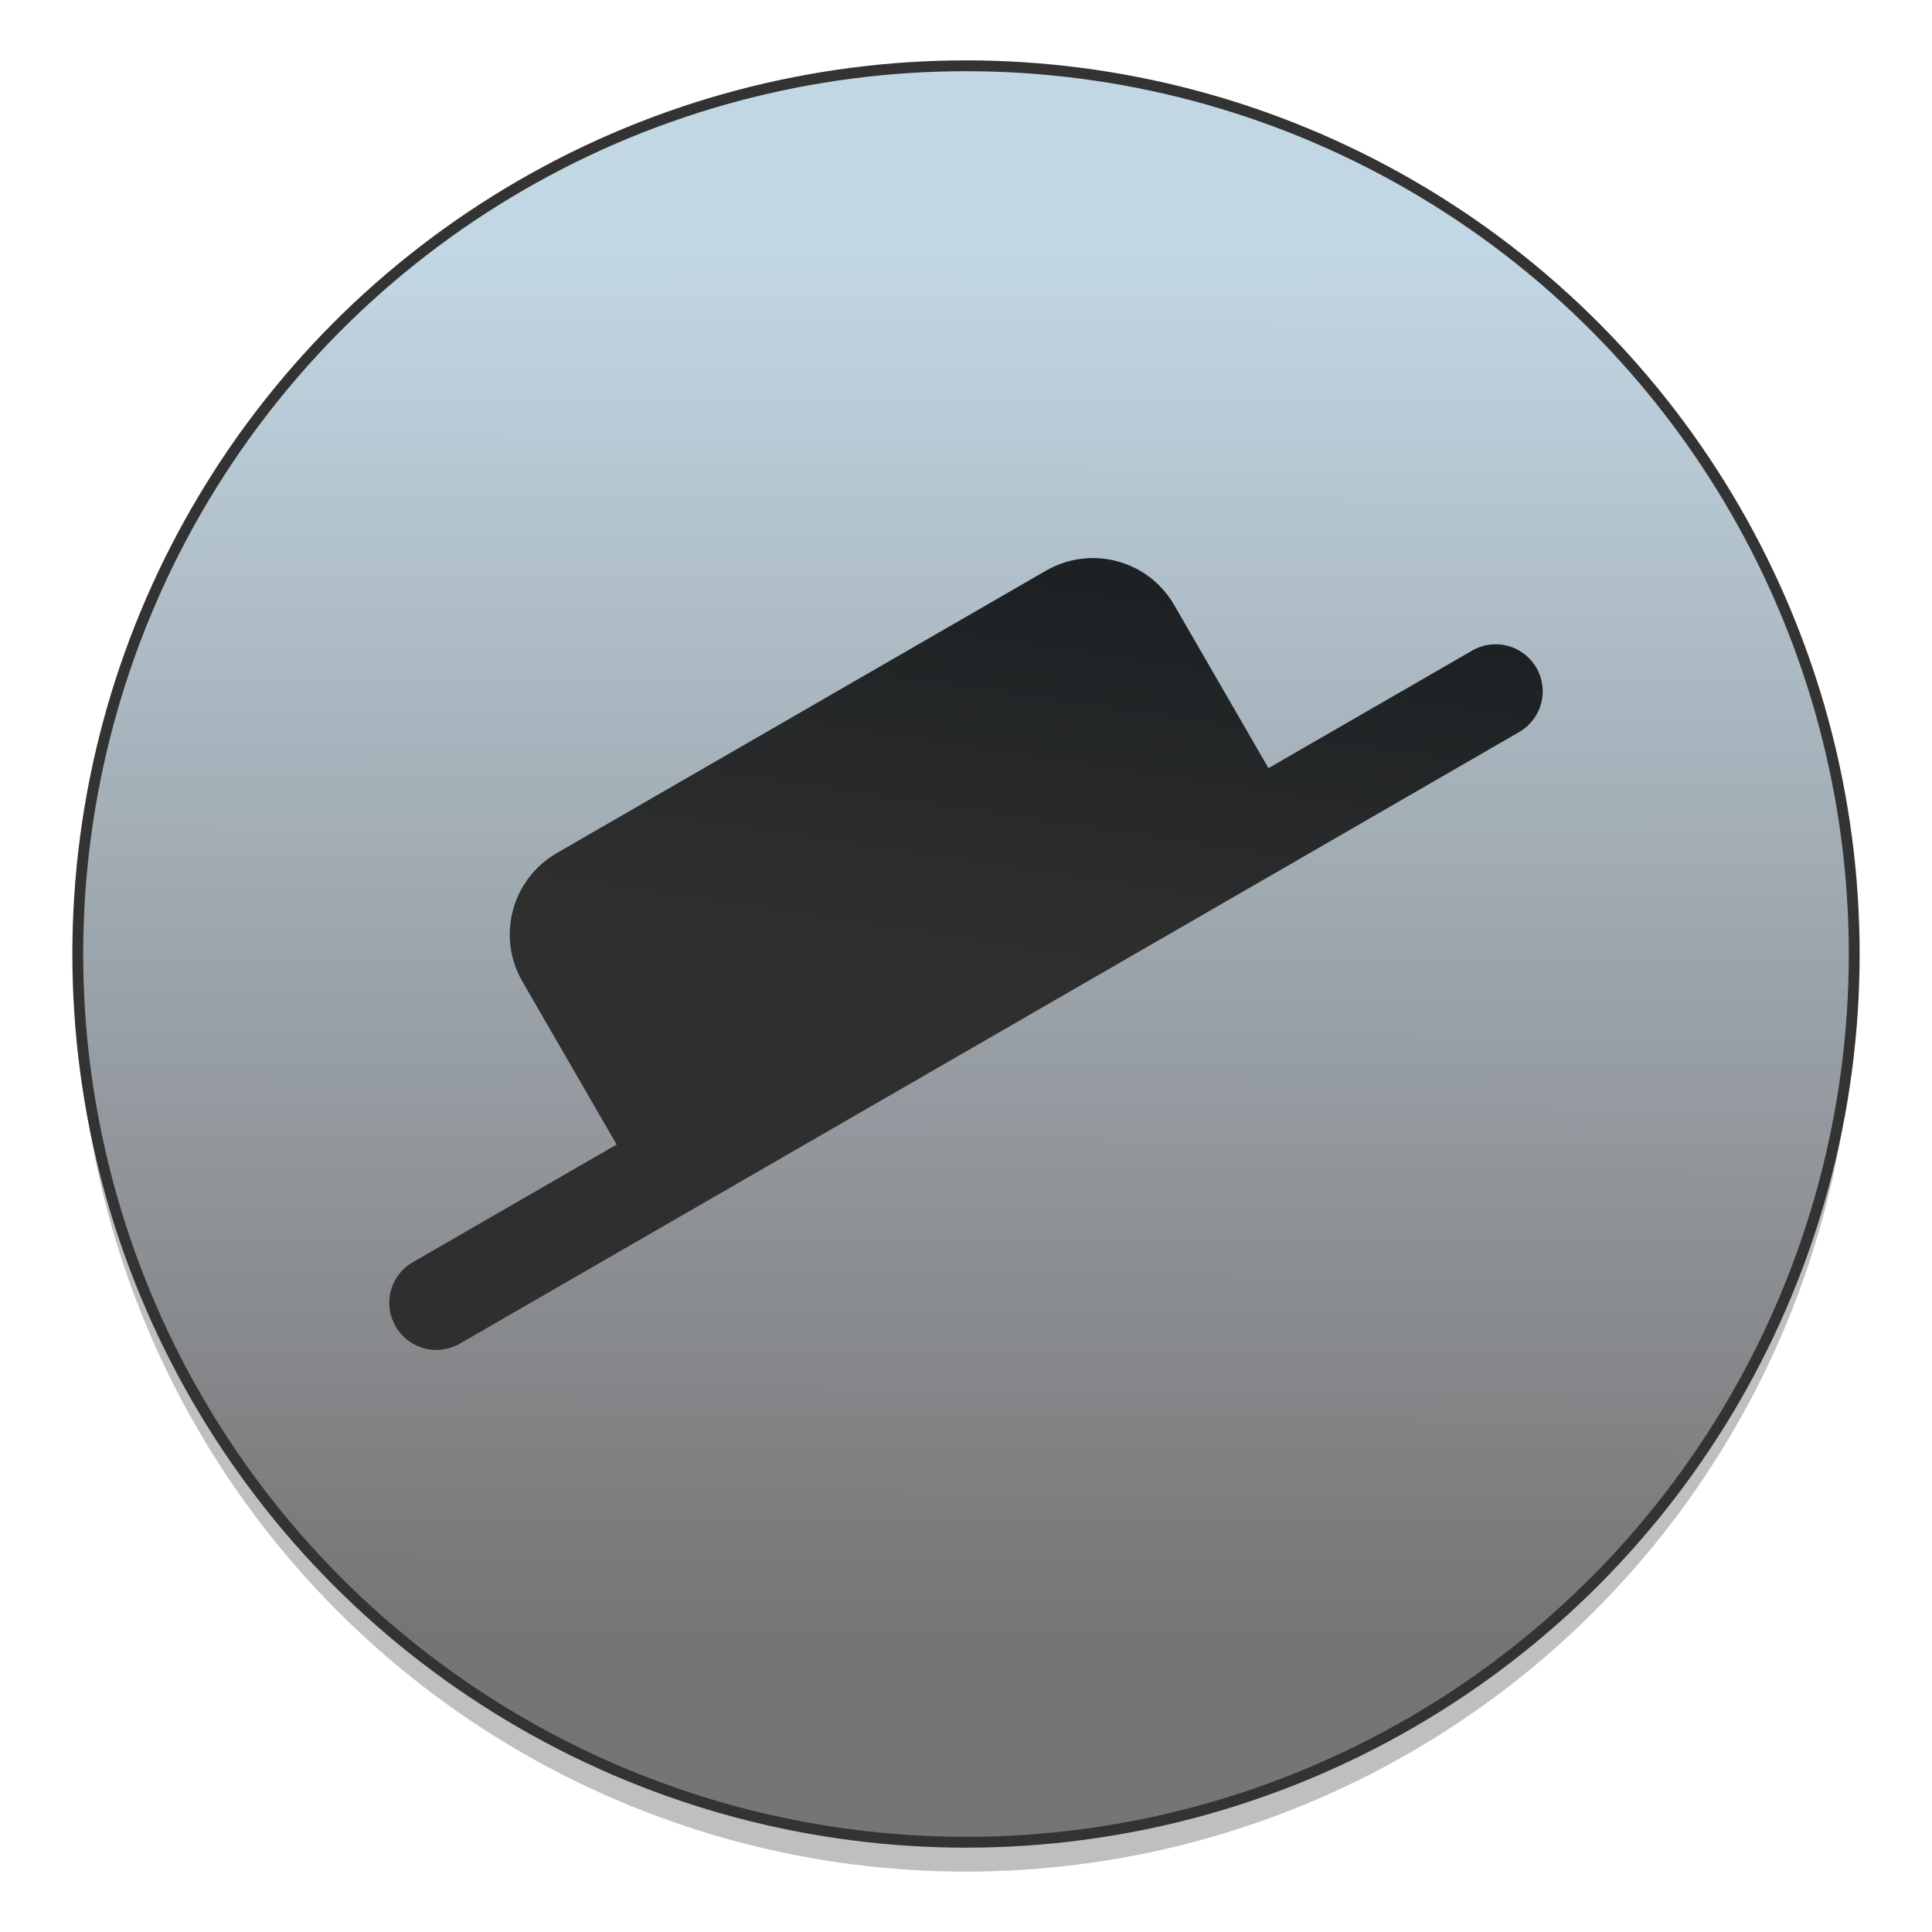 <?xml version="1.0" encoding="UTF-8" standalone="no"?>
<svg
   xmlns:osb="http://www.openswatchbook.org/uri/2009/osb"
   xmlns:dc="http://purl.org/dc/elements/1.1/"
   xmlns:cc="http://creativecommons.org/ns#"
   xmlns:rdf="http://www.w3.org/1999/02/22-rdf-syntax-ns#"
   xmlns:svg="http://www.w3.org/2000/svg"
   xmlns="http://www.w3.org/2000/svg"
   xmlns:xlink="http://www.w3.org/1999/xlink"
   xmlns:sodipodi="http://sodipodi.sourceforge.net/DTD/sodipodi-0.dtd"
   xmlns:inkscape="http://www.inkscape.org/namespaces/inkscape"
   height="128"
   viewBox="0 0 128 128"
   width="128"
   version="1.1"
   id="svg54"
   sodipodi:docname="com.github.rkoesters.xkcd-gtk.svg"
   inkscape:version="0.92.3 (2405546, 2018-03-11)">
  <defs
     id="defs58">
    <linearGradient
       inkscape:collect="always"
       id="linearGradient4143">
      <stop
         style="stop-color:#1d2123;stop-opacity:1"
         offset="0"
         id="stop4139" />
      <stop
         style="stop-color:#2f2f2f;stop-opacity:1"
         offset="1"
         id="stop4141" />
    </linearGradient>
    <linearGradient
       inkscape:collect="always"
       id="linearGradient959">
      <stop
         style="stop-color:#777474;stop-opacity:1"
         offset="0"
         id="stop955" />
      <stop
         style="stop-color:#c2d7e4;stop-opacity:1"
         offset="1"
         id="stop957" />
    </linearGradient>
    <linearGradient
       id="linearGradient6987"
       osb:paint="solid">
      <stop
         style="stop-color:#77d2fb;stop-opacity:1;"
         offset="0"
         id="stop6985" />
    </linearGradient>
    <linearGradient
       inkscape:collect="always"
       xlink:href="#linearGradient959"
       id="linearGradient961"
       x1="-71.483"
       y1="384.891"
       x2="-71.217"
       y2="272.581"
       gradientUnits="userSpaceOnUse"
       gradientTransform="matrix(0.817,0,0,0.817,81.948,-345.961)" />
    <linearGradient
       inkscape:collect="always"
       xlink:href="#linearGradient4143"
       id="linearGradient4145"
       x1="42.324"
       y1="-158.813"
       x2="39.041"
       y2="-137.02"
       gradientUnits="userSpaceOnUse"
       gradientTransform="matrix(1.157,0,0,1.157,-16.877,82.511)" />
  </defs>
  <sodipodi:namedview
     pagecolor="#ffffff"
     bordercolor="#666666"
     borderopacity="1"
     objecttolerance="10"
     gridtolerance="10"
     guidetolerance="10"
     inkscape:pageopacity="0"
     inkscape:pageshadow="2"
     inkscape:window-width="1529"
     inkscape:window-height="837"
     id="namedview56"
     showgrid="false"
     inkscape:zoom="0.921875"
     inkscape:cx="-140.70534"
     inkscape:cy="19.123701"
     inkscape:window-x="71"
     inkscape:window-y="27"
     inkscape:window-maximized="1"
     inkscape:current-layer="svg54" />
  <linearGradient
     id="a">
    <stop
       offset="0"
       stop-opacity=".314"
       id="stop2" />
    <stop
       offset=".222"
       stop-opacity=".275"
       id="stop4" />
    <stop
       offset="1"
       stop-opacity="0"
       id="stop6" />
  </linearGradient>
  <radialGradient
     id="b"
     cx="450.909"
     cy="189.579"
     gradientTransform="matrix(3.5e-7,-0.156,-0.281,-2e-7,89.046,127.191)"
     gradientUnits="userSpaceOnUse"
     r="21.167"
     xlink:href="#a" />
  <radialGradient
     id="c"
     cx="450.909"
     cy="189.579"
     gradientTransform="matrix(-3.5e-7,0.156,0.281,2e-7,-25.54,-15.055)"
     gradientUnits="userSpaceOnUse"
     r="21.167"
     xlink:href="#a" />
  <radialGradient
     id="d"
     cx="450.909"
     cy="189.579"
     gradientTransform="matrix(-3.5e-7,-0.156,0.281,-2e-7,-25.54,127.191)"
     gradientUnits="userSpaceOnUse"
     r="21.167"
     xlink:href="#a" />
  <radialGradient
     id="e"
     cx="450.909"
     cy="189.579"
     gradientTransform="matrix(3.5e-7,0.156,-0.281,2e-7,89.046,-15.055)"
     gradientUnits="userSpaceOnUse"
     r="21.167"
     xlink:href="#a" />
  <linearGradient
     id="f"
     gradientTransform="matrix(0.027,0,0,0.125,24.931,26.878)"
     gradientUnits="userSpaceOnUse"
     x1="255.323"
     x2="255.323"
     y1="233.5"
     y2="254.667">
    <stop
       offset="0"
       stop-opacity=".275"
       id="stop13" />
    <stop
       offset="1"
       stop-opacity="0"
       id="stop15" />
  </linearGradient>
  <linearGradient
     id="g"
     gradientUnits="userSpaceOnUse"
     x1="37.045"
     x2="37.045"
     y1="56.068"
     y2="5.792">
    <stop
       offset="0"
       stop-color="#bdbdbd"
       id="stop18" />
    <stop
       offset="1"
       stop-color="#e0e0e0"
       id="stop20" />
  </linearGradient>
  <linearGradient
     id="h"
     gradientTransform="matrix(0.058,-0.034,0.034,0.058,-54.974,-162.078)"
     gradientUnits="userSpaceOnUse"
     x1="960"
     x2="960"
     y1="1695.118"
     y2="175.118">
    <stop
       offset="0"
       stop-color="#424242"
       id="stop23" />
    <stop
       offset="1"
       stop-color="#616161"
       id="stop25" />
  </linearGradient>
  <g
     id="g4150"
     transform="translate(40.136,139.932)">
    <circle
       style="opacity:0.25;fill:#000000;fill-opacity:1;fill-rule:nonzero;stroke:none;stroke-width:0.792;stroke-linecap:round;stroke-linejoin:round;stroke-miterlimit:4;stroke-dasharray:none;stroke-dashoffset:0;stroke-opacity:1"
       id="circle1338"
       cx="23.864"
       cy="-74.78"
       r="58.847" />
    <circle
       r="58.847"
       cy="-76.726"
       cx="23.864"
       id="path941"
       style="opacity:1;fill:url(#linearGradient961);fill-opacity:1;fill-rule:nonzero;stroke:#333333;stroke-width:0.718;stroke-linecap:round;stroke-linejoin:round;stroke-miterlimit:4;stroke-dasharray:none;stroke-dashoffset:0;stroke-opacity:1" />
    <path
       inkscape:connector-curvature="0"
       style="fill:url(#linearGradient4145);fill-opacity:1;stroke-width:2.356"
       id="path46"
       d="m -3.24,-83.418 c -2.991,1.73 -4.012,5.531 -2.282,8.521 l 6.239,10.794 -13.5,7.794 c -1.5,0.856 -2.006,2.761 -1.141,4.252 0.865,1.5 2.761,2.006 4.261,1.141 L 9.229,-61.82 41.621,-80.519 60.514,-91.433 c 1.491,-0.865 2.006,-2.761 1.141,-4.252 -0.865,-1.5 -2.761,-2.006 -4.261,-1.141 l -13.491,7.785 -6.239,-10.794 c -1.721,-2.991 -5.521,-4.012 -8.512,-2.282 z m 0,0" />
  </g>
</svg>
